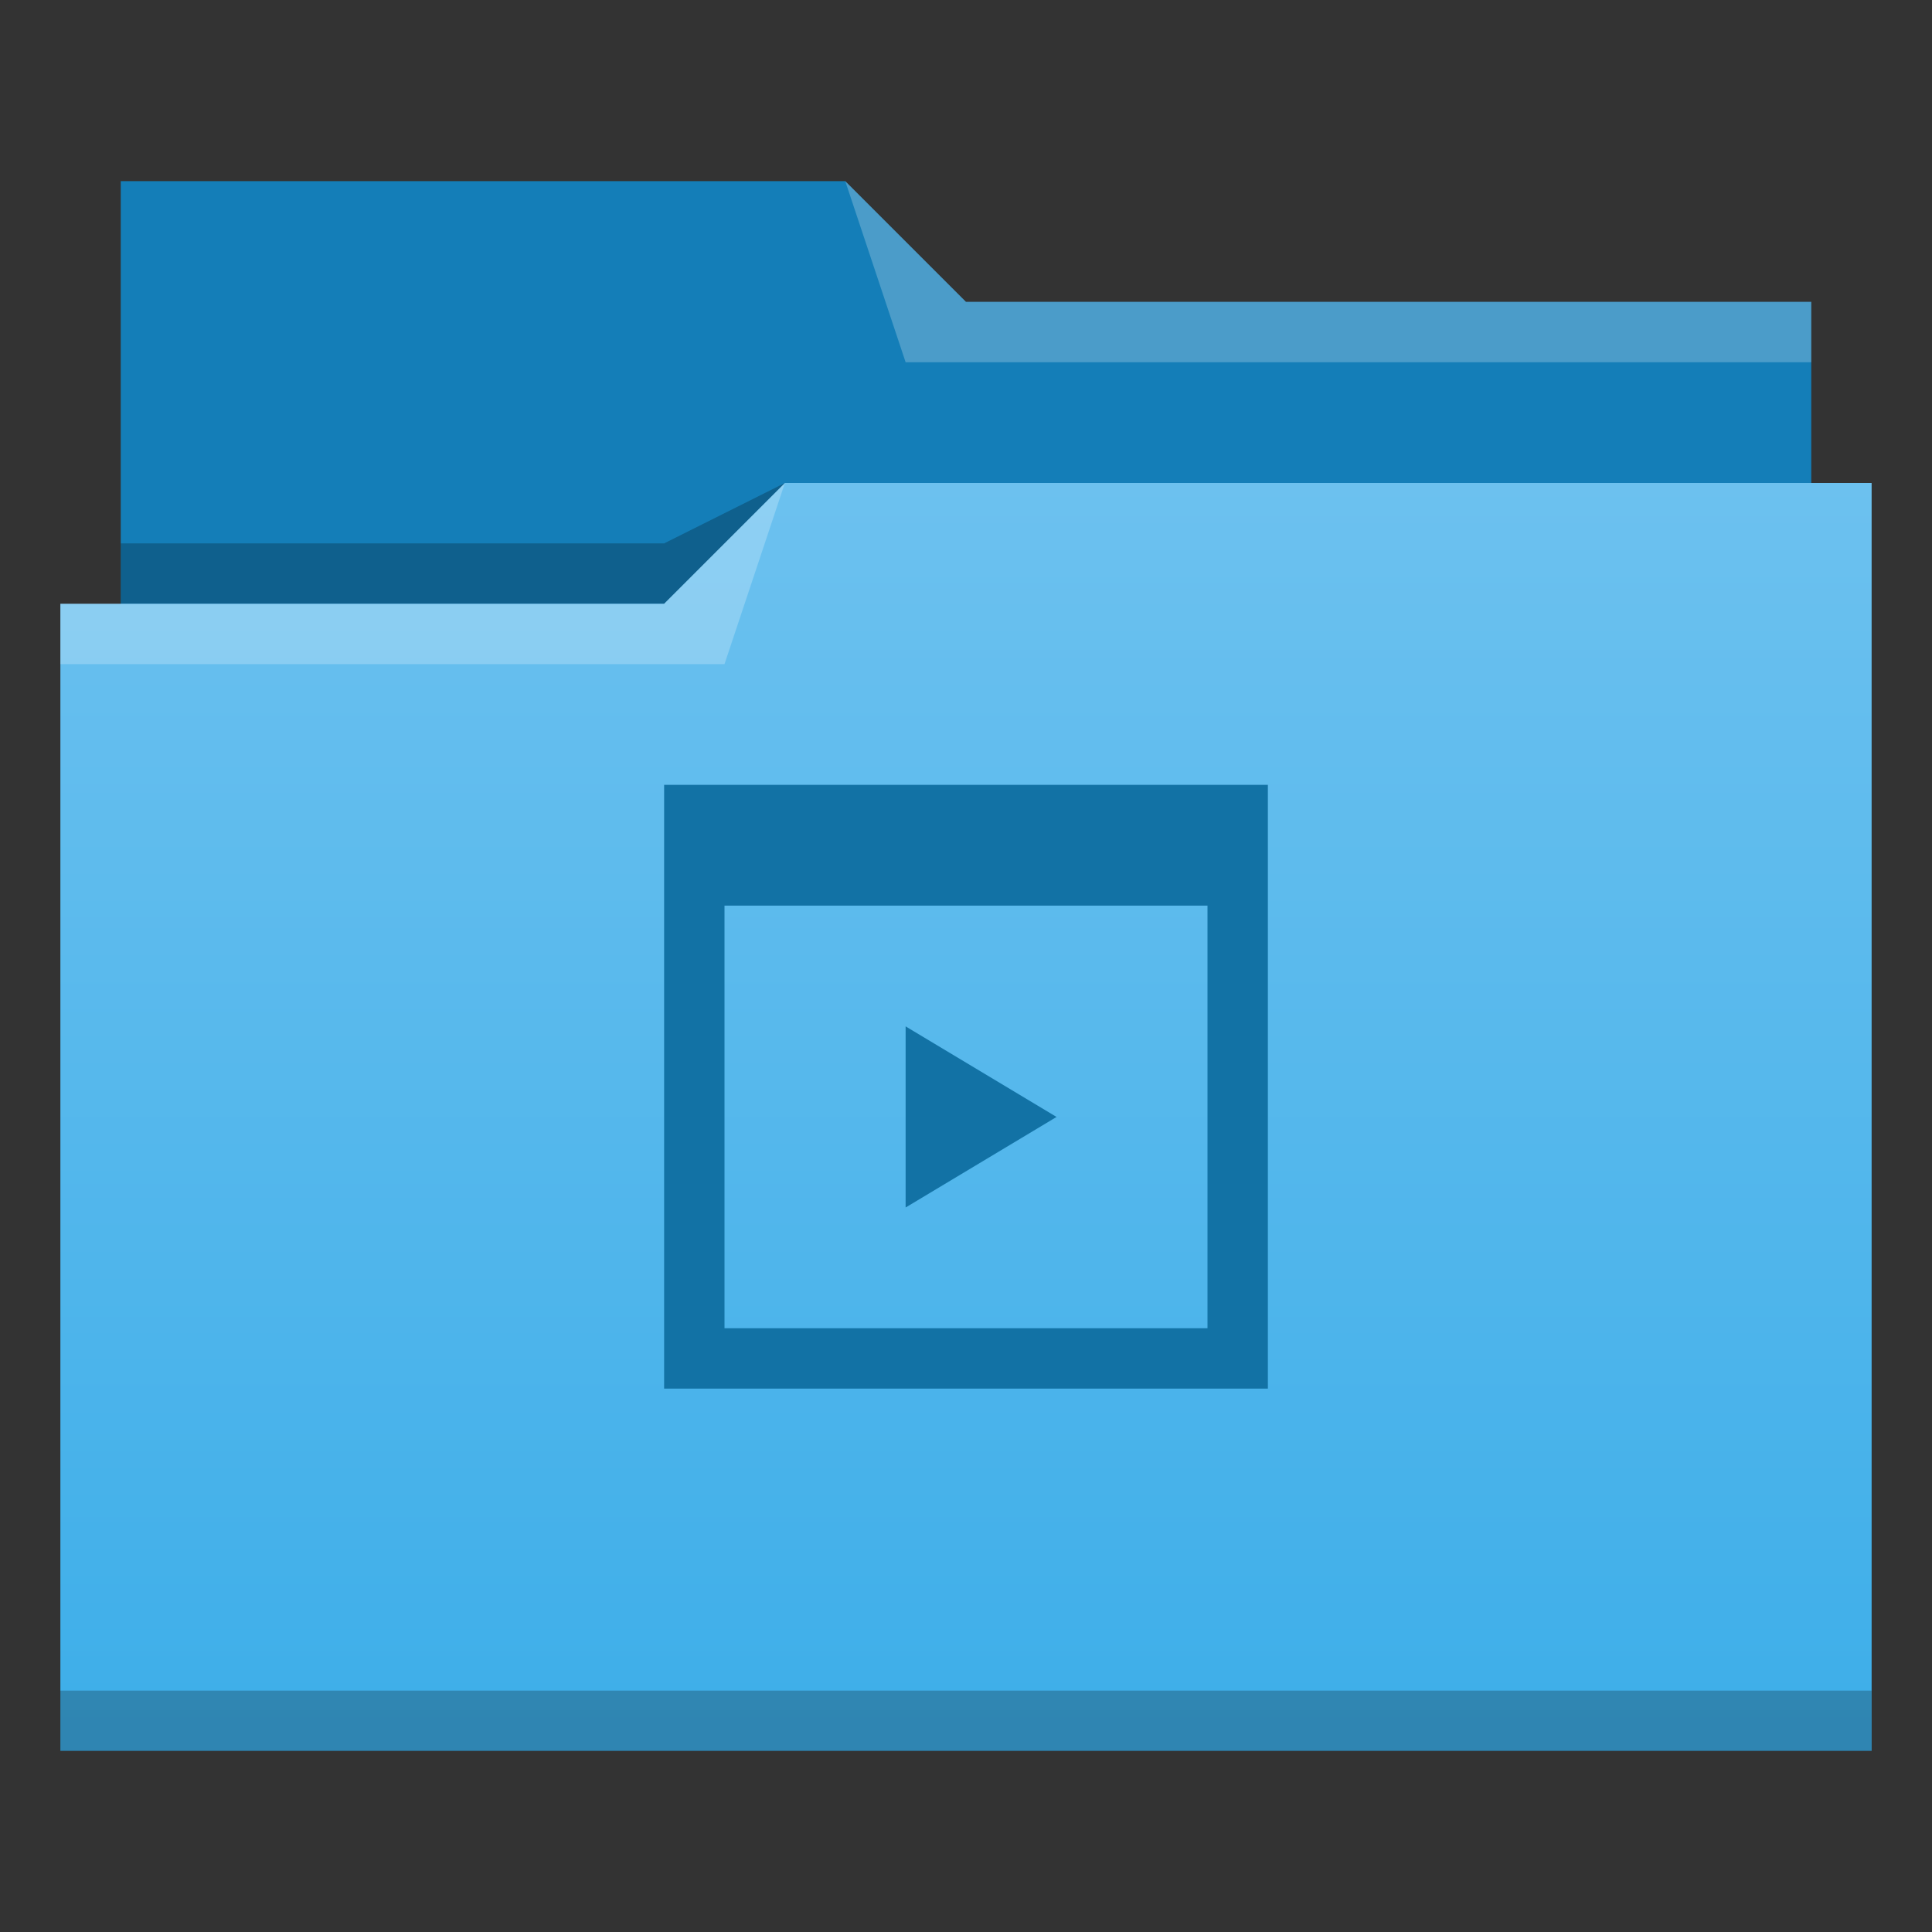 <?xml version="1.0" encoding="UTF-8" standalone="no"?>
<svg xmlns="http://www.w3.org/2000/svg" xmlns:xlink="http://www.w3.org/1999/xlink" width="32" height="32" version="1.1" viewBox="0 0 32 32">
 <rect x="0" y="0" width="32" height="32" fill="#333333" stroke="none"/>
 <defs>
  <linearGradient id="linearGradient4172-5">
   <stop offset="0" style="stop-color:#3daee9;stop-opacity:1"/>
   <stop offset="1" style="stop-color:#6cc1ef;stop-opacity:1"/>
  </linearGradient>
  <linearGradient gradientUnits="userSpaceOnUse" y2="8" x2="16" y1="29" x1="16" id="linearGradient4342" xlink:href="#linearGradient4172-5"/>
 </defs>
 <g transform="translate(-384.571,-515.798)">
  <g transform="translate(-5.8251953e-6,0)">
   <path d="m 386.571,518.798 0,7 0,1 28,0 0,-6 -14,0 -2,-2 z" style="fill:#147eb8;fill-opacity:1;fill-rule:evenodd;"/>
   <path d="m 397.571,523.798 -2,1 -9,0 0,1 7,0 3,0 z" style="fill:#000000;fill-opacity:0.235;fill-rule:evenodd;"/>
   <path transform="translate(384.571,515.798)" d="m 13,8 -2,2 -9,0 -1,0 0,19 11,0 1,0 18,0 0,-21 -18,0 z" style="opacity:1;fill:url(#linearGradient4342);fill-opacity:1;"/>
   <path d="m 397.571,523.798 -2,2 -10,0 0,1 11,0 z" style="fill:#ffffff;fill-opacity:0.235;fill-rule:evenodd;"/>
   <path d="m 398.571,518.798 1,3 15,0 0,-1 -14,0 z" style="fill:#ffffff;fill-opacity:0.235;fill-rule:evenodd;"/>
   <rect y="543.8" x="385.57" height="1" width="30" style="opacity:1;fill:#000000;fill-opacity:0.235;"/>
  </g>
  <path style="opacity:1;fill:#1272a5;fill-opacity:1;" d="M 11 13 L 11 23 L 21 23 L 21 13 L 11 13 z M 12 15 L 20 15 L 20 22 L 12 22 L 12 15 z M 15 17 L 15 20 L 17.5 18.5 L 15 17 z" transform="translate(384.571,515.798)"/>
 </g>
</svg>
